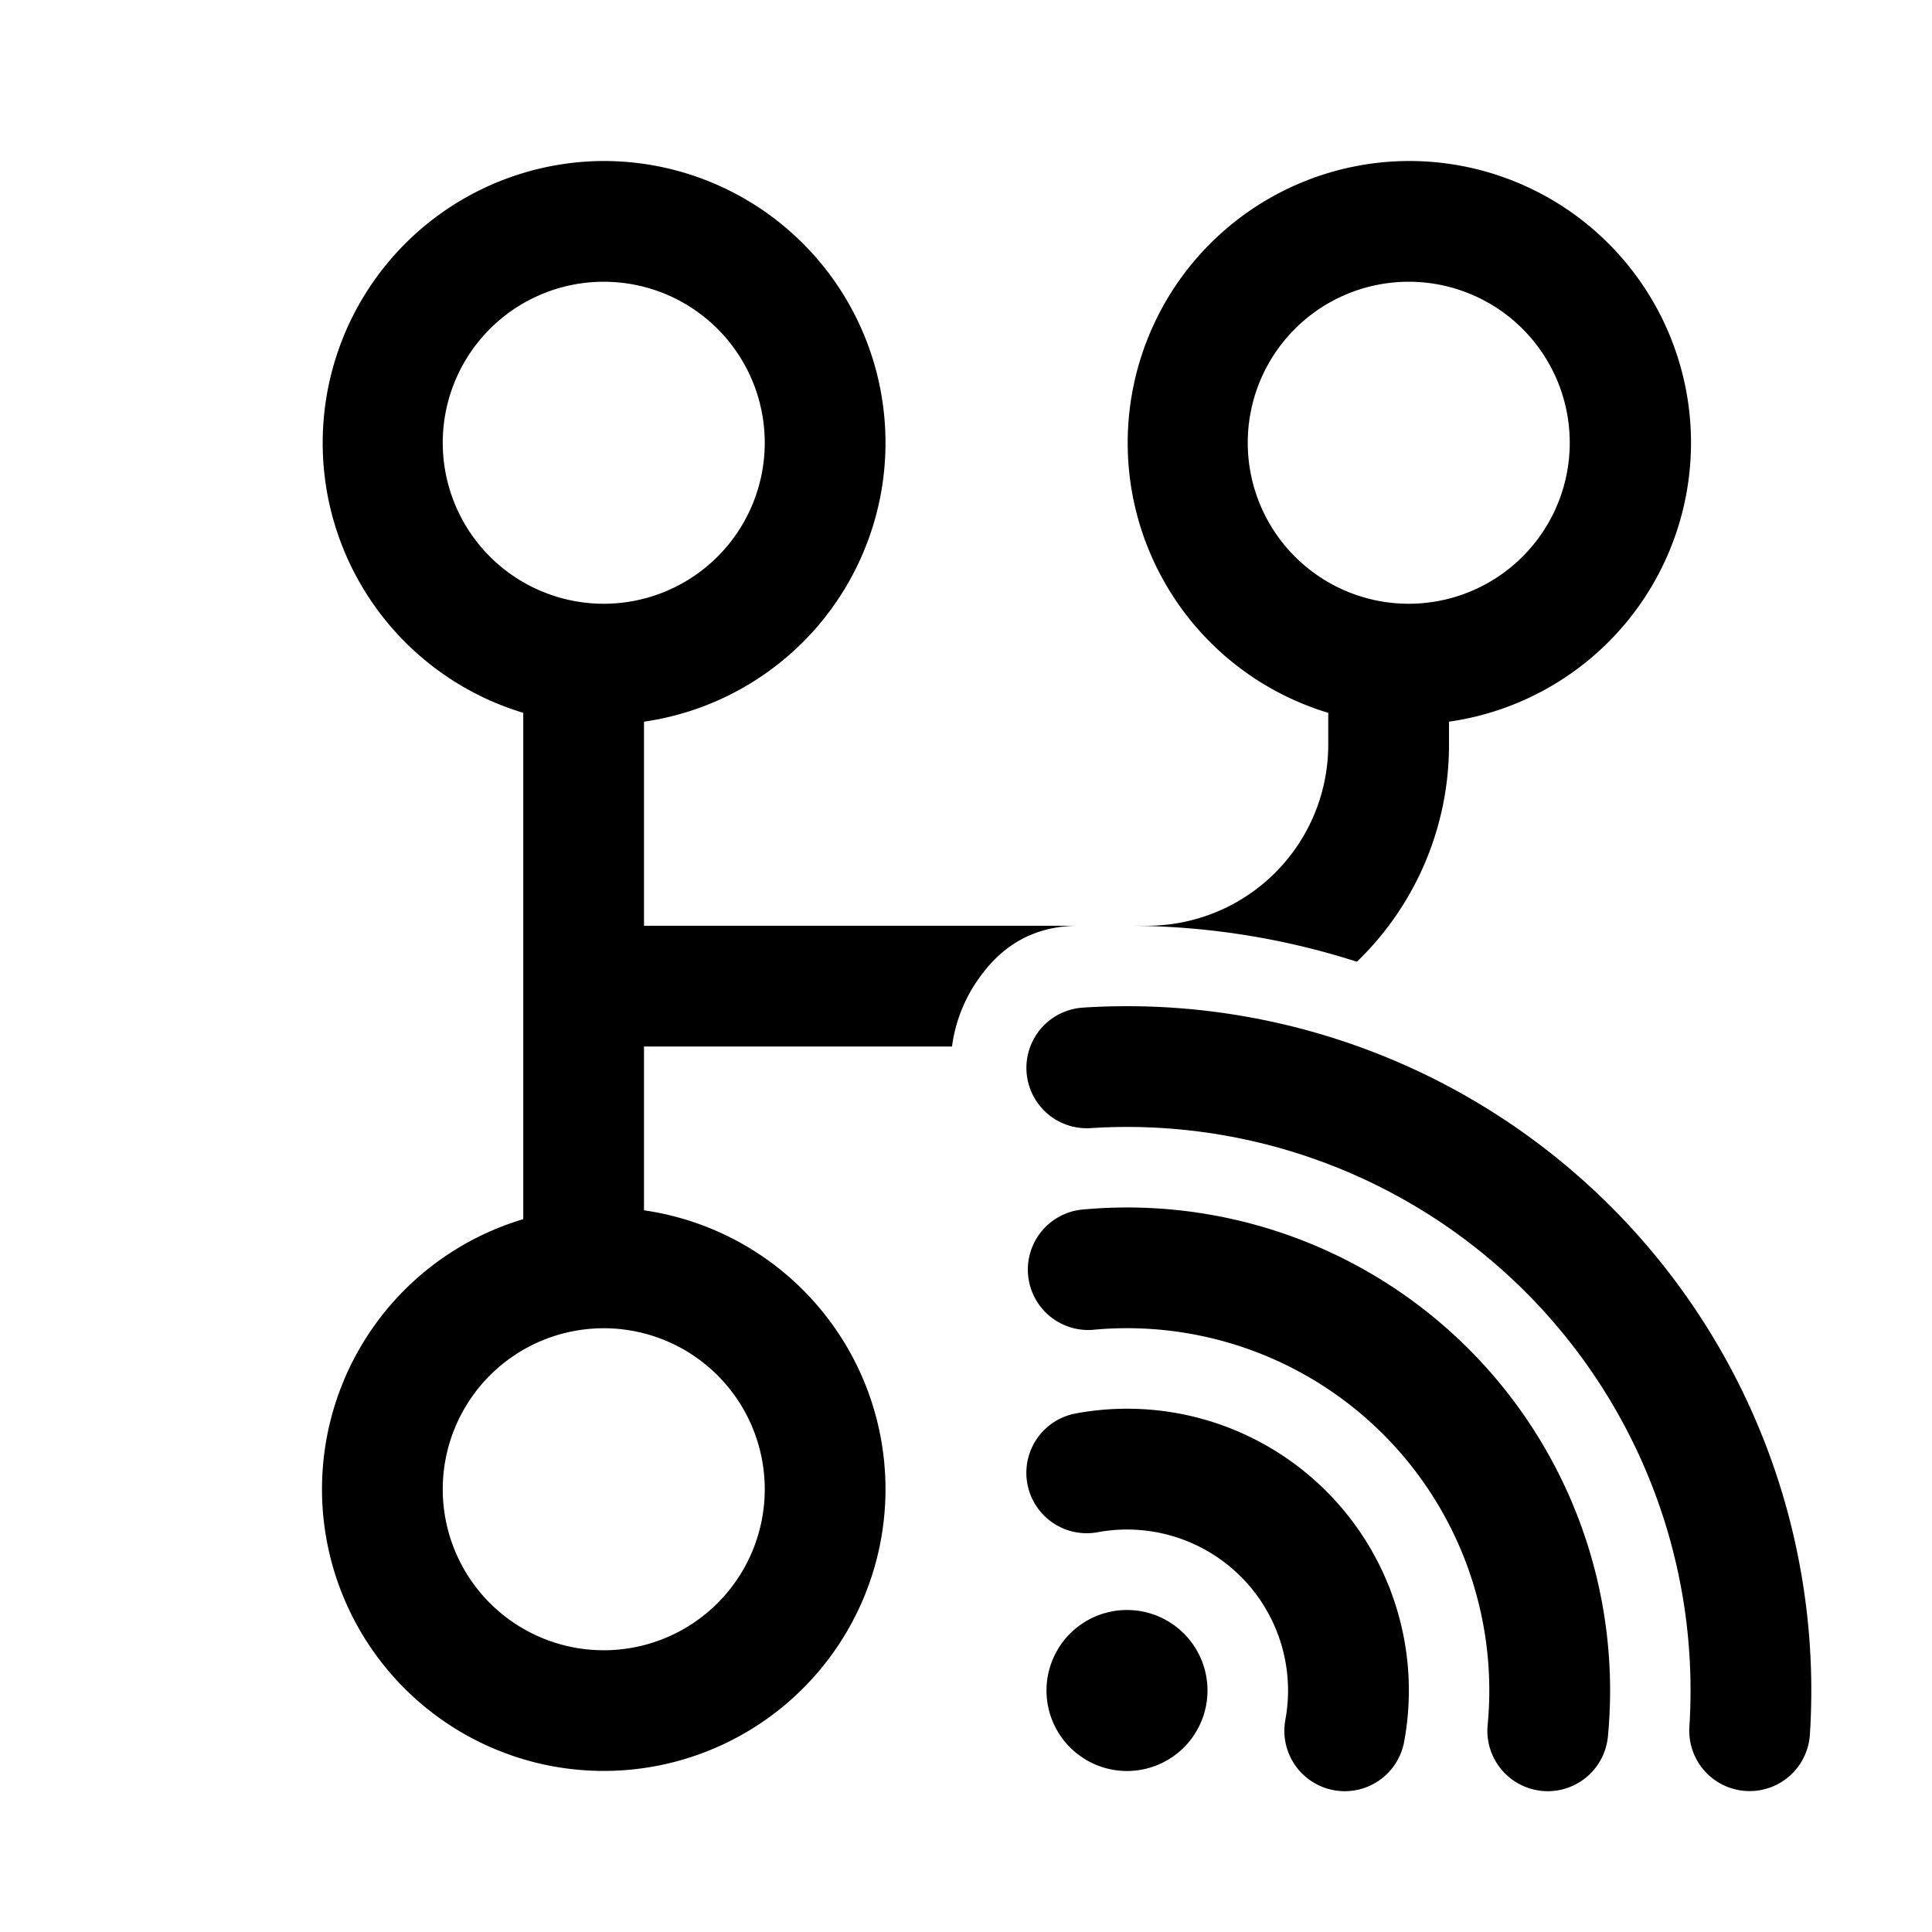 <svg xmlns="http://www.w3.org/2000/svg" width="24" height="24" fill="currentColor"><path d="M11 5.5a3.5 3.5 0 0 1-3 3.465V11.5h5.4c-.5 0-.9.2-1.2.6a1.884 1.884 0 0 0-.374.9H8v2.035a3.5 3.5 0 1 1-1.5.11v-6.29A3.502 3.502 0 0 1 7.5 2 3.5 3.5 0 0 1 11 5.5Zm-3.5 2a2 2 0 1 0 0-4 2 2 0 0 0 0 4Zm2 11a2 2 0 1 0-4 0 2 2 0 0 0 4 0ZM16.856 11.947A9.337 9.337 0 0 0 14 11.5h.25a2.25 2.25 0 0 0 2.25-2.25v-.395A3.502 3.502 0 0 1 17.5 2a3.5 3.5 0 0 1 .5 6.965v.285a3.74 3.74 0 0 1-1.144 2.697ZM17.5 7.5a2 2 0 1 0 0-4 2 2 0 0 0 0 4Z"/><path d="M13.453 12.517a8.5 8.5 0 0 1 9.03 9.03.75.75 0 1 1-1.497-.095 7 7 0 0 0-7.438-7.438.75.75 0 0 1-.095-1.497Z"/><path d="M13.43 15.027a6 6 0 0 1 6.544 6.544.75.75 0 0 1-1.494-.141 4.5 4.5 0 0 0-4.91-4.91.75.75 0 0 1-.14-1.493Z"/><path d="M13.365 17.558a3.5 3.5 0 0 1 4.078 4.078.75.75 0 1 1-1.476-.271 2 2 0 0 0-2.332-2.331.75.75 0 0 1-.27-1.476Z"/><path d="M14 22a1 1 0 1 0 0-2 1 1 0 0 0 0 2Z"/></svg>